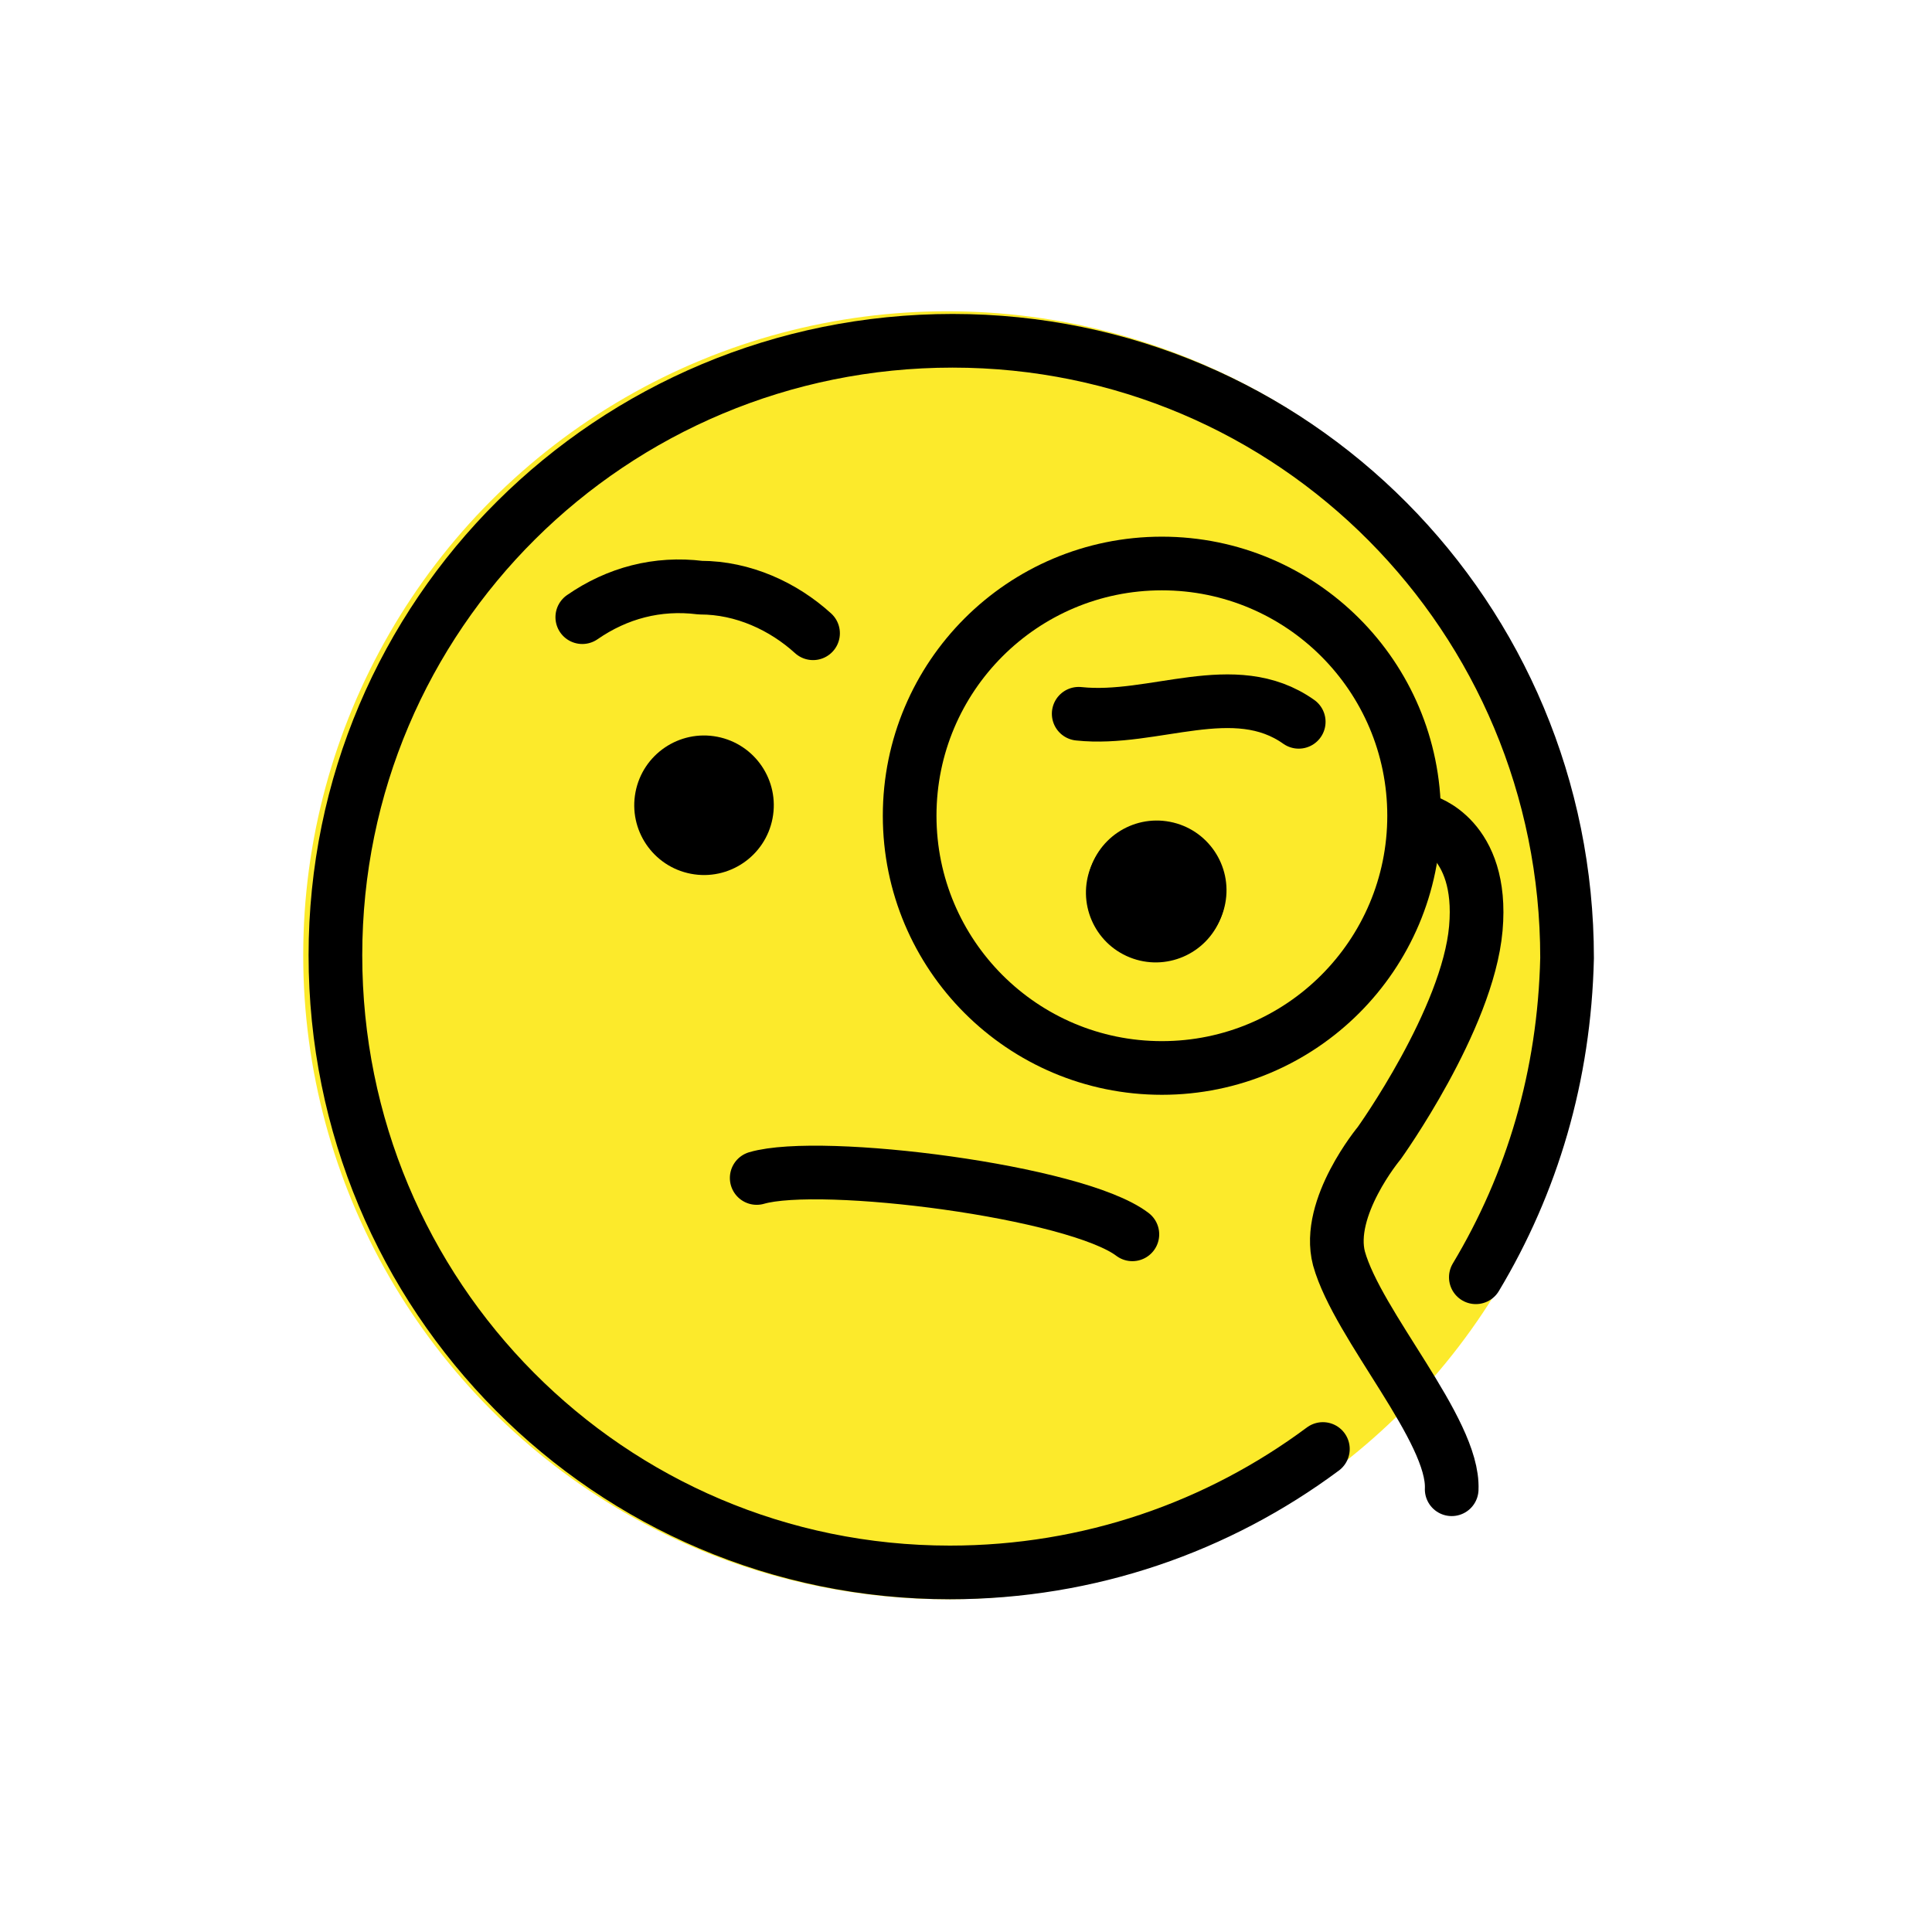 <?xml version="1.0" encoding="utf-8"?>
<!-- Generator: Adobe Illustrator 21.1.0, SVG Export Plug-In . SVG Version: 6.00 Build 0)  -->
<svg version="1.1" id="emoji" xmlns="http://www.w3.org/2000/svg" xmlns:xlink="http://www.w3.org/1999/xlink" x="0px" y="0px"
	 viewBox="0 0 72 72" enable-background="new 0 0 72 72" xml:space="preserve">
<g>
	<g>
		<defs>
			<polygon id="SVGID_1_" points="35.3,12.6 26.7,14.3 21.4,17.3 16.5,22.4 13.1,29.7 13.1,42.1 18.7,51.4 26.7,56.9 35.3,58.6 
				42.5,57.4 50.2,53.1 55.3,46.9 58.3,37.7 57.6,29.8 53.7,21.9 49.5,17.6 42.3,13.7 			"/>
		</defs>
		<use xlink:href="#SVGID_1_"  overflow="visible" fill="#FCEA2B"/>
		<clipPath id="SVGID_2_">
			<use xlink:href="#SVGID_1_"  overflow="visible"/>
		</clipPath>
		<rect x="8.1" y="7.6" clip-path="url(#SVGID_2_)" fill="#FCEA2B" width="55.2" height="55.9"/>
	</g>
	<circle fill="none" stroke="#FCEA2B" stroke-width="2" stroke-miterlimit="10" cx="35.3" cy="35.6" r="23"/>
	<path fill="none" stroke="#000000" stroke-width="2" stroke-linecap="round" stroke-linejoin="round" stroke-miterlimit="10" d="
		M28.2,43.9c2.4-0.7,11.9,0.5,14,2.1"/>
	<path fill="none" stroke="#000000" stroke-width="2" stroke-linecap="round" stroke-linejoin="round" stroke-miterlimit="10" d="
		M21.7,23c1.3-0.9,2.8-1.3,4.4-1.1c1.6,0,3.1,0.7,4.2,1.7"/>
	<path fill="none" stroke="#000000" stroke-width="2" stroke-linecap="round" stroke-linejoin="round" stroke-miterlimit="10" d="
		M48.4,26.9c-2.4-1.7-5.4,0-8.2-0.3"/>
	<g>
		<defs>
			
				<ellipse id="SVGID_3_" transform="matrix(0.189 -0.982 0.982 0.189 2.341 69.327)" cx="43.2" cy="33.2" rx="2.6" ry="2.6"/>
		</defs>
		<use xlink:href="#SVGID_3_"  overflow="visible"/>
		<clipPath id="SVGID_4_">
			<use xlink:href="#SVGID_3_"  overflow="visible"/>
		</clipPath>
		
			<rect x="36.2" y="26.3" transform="matrix(0.189 -0.982 0.982 0.189 2.341 69.327)" clip-path="url(#SVGID_4_)" width="13.9" height="13.9"/>
	</g>
	<ellipse transform="matrix(0.189 -0.982 0.982 0.189 -8.175 50.068)" cx="26.2" cy="30" rx="2.6" ry="2.6"/>
	<path fill="none" stroke="#000000" stroke-width="2" stroke-linecap="round" stroke-linejoin="round" stroke-miterlimit="10" d="
		M55,47.6c2.1-3.5,3.3-7.5,3.4-11.9c0-12.7-10.2-23-22.9-23c-12.7,0-23,10.2-23,22.9c0,12.7,10.2,23,22.9,23c5.2,0,10-1.7,13.9-4.6"
		/>
	
		<circle fill="none" stroke="#000000" stroke-width="2" stroke-linecap="round" stroke-linejoin="round" stroke-miterlimit="10" cx="43.3" cy="30.4" r="9.4"/>
	<path fill="none" stroke="#000000" stroke-width="2" stroke-linecap="round" stroke-linejoin="round" stroke-miterlimit="10" d="
		M53.1,30.6c0,0,2.2,0.6,1.9,4s-3.6,8-3.6,8s-2,2.4-1.5,4.3c0.7,2.5,4.3,6.4,4.2,8.6"/>
</g>
</svg>

